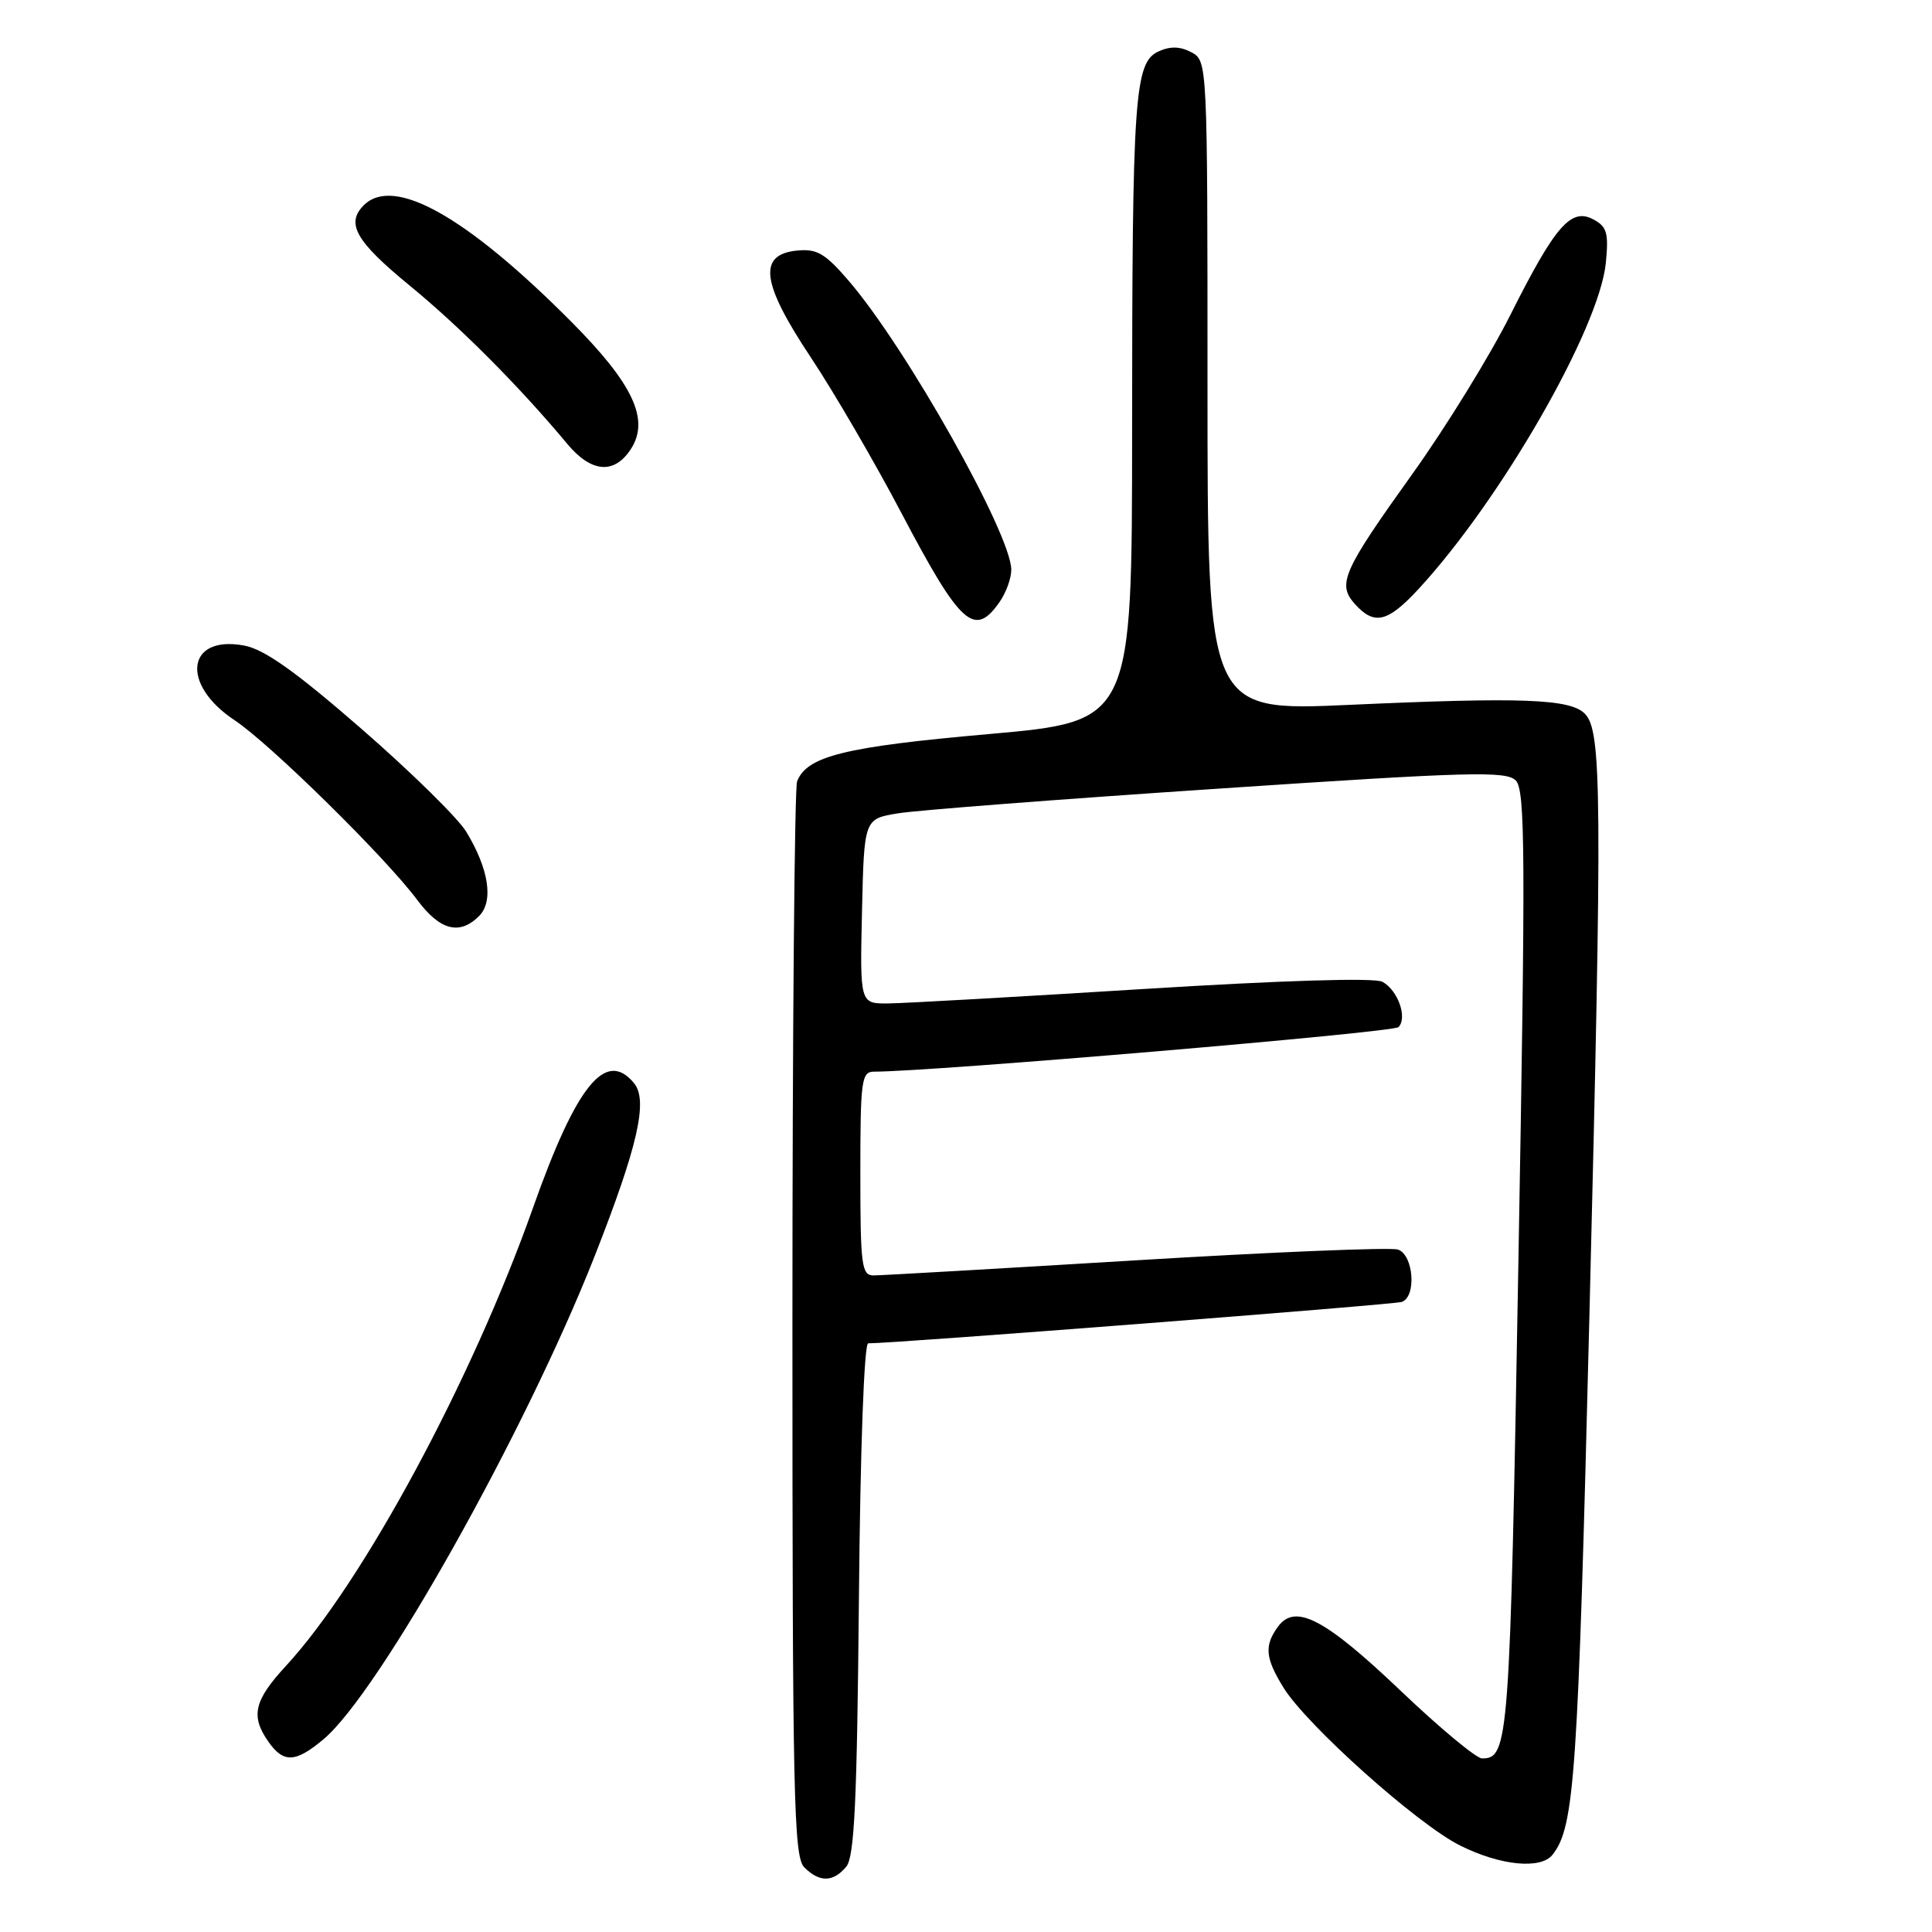<?xml version="1.0" encoding="UTF-8" standalone="no"?>
<!DOCTYPE svg PUBLIC "-//W3C//DTD SVG 1.1//EN" "http://www.w3.org/Graphics/SVG/1.1/DTD/svg11.dtd" >
<svg xmlns="http://www.w3.org/2000/svg" xmlns:xlink="http://www.w3.org/1999/xlink" version="1.1" viewBox="0 0 256 256">
 <g >
 <path fill="currentColor"
d=" M 112.13 247.35 C 113.22 246.04 113.56 238.72 113.81 211.85 C 113.99 192.03 114.50 178.00 115.04 178.00 C 118.64 178.00 184.76 172.87 185.75 172.51 C 187.73 171.80 187.30 166.23 185.22 165.57 C 184.24 165.26 168.60 165.90 150.48 167.00 C 132.35 168.10 116.73 169.00 115.76 169.00 C 114.17 169.00 114.00 167.73 114.00 155.50 C 114.00 143.11 114.15 142.00 115.82 142.00 C 123.43 142.00 184.59 136.81 185.30 136.10 C 186.53 134.87 185.23 131.19 183.17 130.09 C 182.12 129.53 169.99 129.90 151.49 131.05 C 134.99 132.08 119.80 132.94 117.72 132.96 C 113.94 133.00 113.94 133.00 114.22 120.75 C 114.50 108.50 114.50 108.50 119.00 107.77 C 121.47 107.36 140.57 105.89 161.44 104.50 C 194.68 102.27 199.57 102.14 200.84 103.41 C 202.11 104.68 202.16 112.95 201.19 167.54 C 200.07 230.99 199.92 233.00 196.38 233.00 C 195.62 233.00 190.77 228.97 185.60 224.04 C 175.56 214.48 171.63 212.42 169.34 215.54 C 167.50 218.06 167.65 219.70 170.07 223.62 C 173.16 228.61 187.78 241.69 193.45 244.53 C 198.80 247.21 204.18 247.74 205.73 245.75 C 208.64 242.03 209.09 235.45 210.60 174.55 C 212.32 105.13 212.25 96.82 209.99 94.56 C 208.03 92.60 201.65 92.36 178.75 93.40 C 160.00 94.24 160.00 94.24 160.00 51.16 C 160.00 8.24 159.99 8.07 157.87 6.93 C 156.39 6.14 155.07 6.10 153.52 6.81 C 150.32 8.27 150.02 12.61 150.01 57.04 C 150.00 95.59 150.00 95.59 131.00 97.27 C 111.93 98.95 106.91 100.19 105.62 103.54 C 105.28 104.44 105.00 136.82 105.00 175.51 C 105.00 238.13 105.17 246.03 106.57 247.43 C 108.59 249.45 110.40 249.42 112.13 247.35 Z  M 42.89 230.44 C 50.27 224.23 69.60 189.77 78.78 166.48 C 84.53 151.85 85.91 145.80 84.00 143.51 C 80.26 138.99 76.38 143.78 70.64 160.00 C 62.53 182.91 48.12 209.64 37.90 220.73 C 33.65 225.33 33.18 227.38 35.56 230.78 C 37.57 233.65 39.16 233.58 42.89 230.44 Z  M 63.48 121.38 C 65.43 119.43 64.78 115.14 61.78 110.21 C 60.68 108.40 54.43 102.26 47.89 96.57 C 39.16 88.97 35.03 86.04 32.36 85.54 C 24.73 84.11 23.88 90.67 31.08 95.43 C 35.76 98.53 51.10 113.62 55.29 119.25 C 58.30 123.29 60.90 123.96 63.48 121.38 Z  M 132.44 79.78 C 133.30 78.56 134.00 76.63 134.00 75.50 C 134.00 70.81 120.07 46.04 112.45 37.20 C 109.35 33.59 108.25 32.94 105.63 33.20 C 100.38 33.71 100.86 37.48 107.44 47.36 C 110.50 51.97 115.92 61.27 119.48 68.05 C 127.28 82.86 129.12 84.53 132.44 79.78 Z  M 187.97 78.04 C 198.91 66.19 211.91 43.54 212.78 34.85 C 213.17 30.88 212.93 30.03 211.14 29.08 C 208.17 27.48 206.08 29.89 200.13 41.73 C 197.44 47.10 191.61 56.56 187.19 62.74 C 177.87 75.76 177.15 77.40 179.56 80.07 C 182.12 82.89 183.87 82.47 187.97 78.04 Z  M 83.57 59.54 C 86.14 55.62 83.92 50.88 75.62 42.55 C 61.74 28.62 52.15 23.25 48.20 27.20 C 45.79 29.61 47.15 31.99 54.25 37.81 C 60.98 43.33 68.79 51.17 75.16 58.81 C 78.34 62.63 81.37 62.89 83.57 59.54 Z "/>
</g>
</svg>